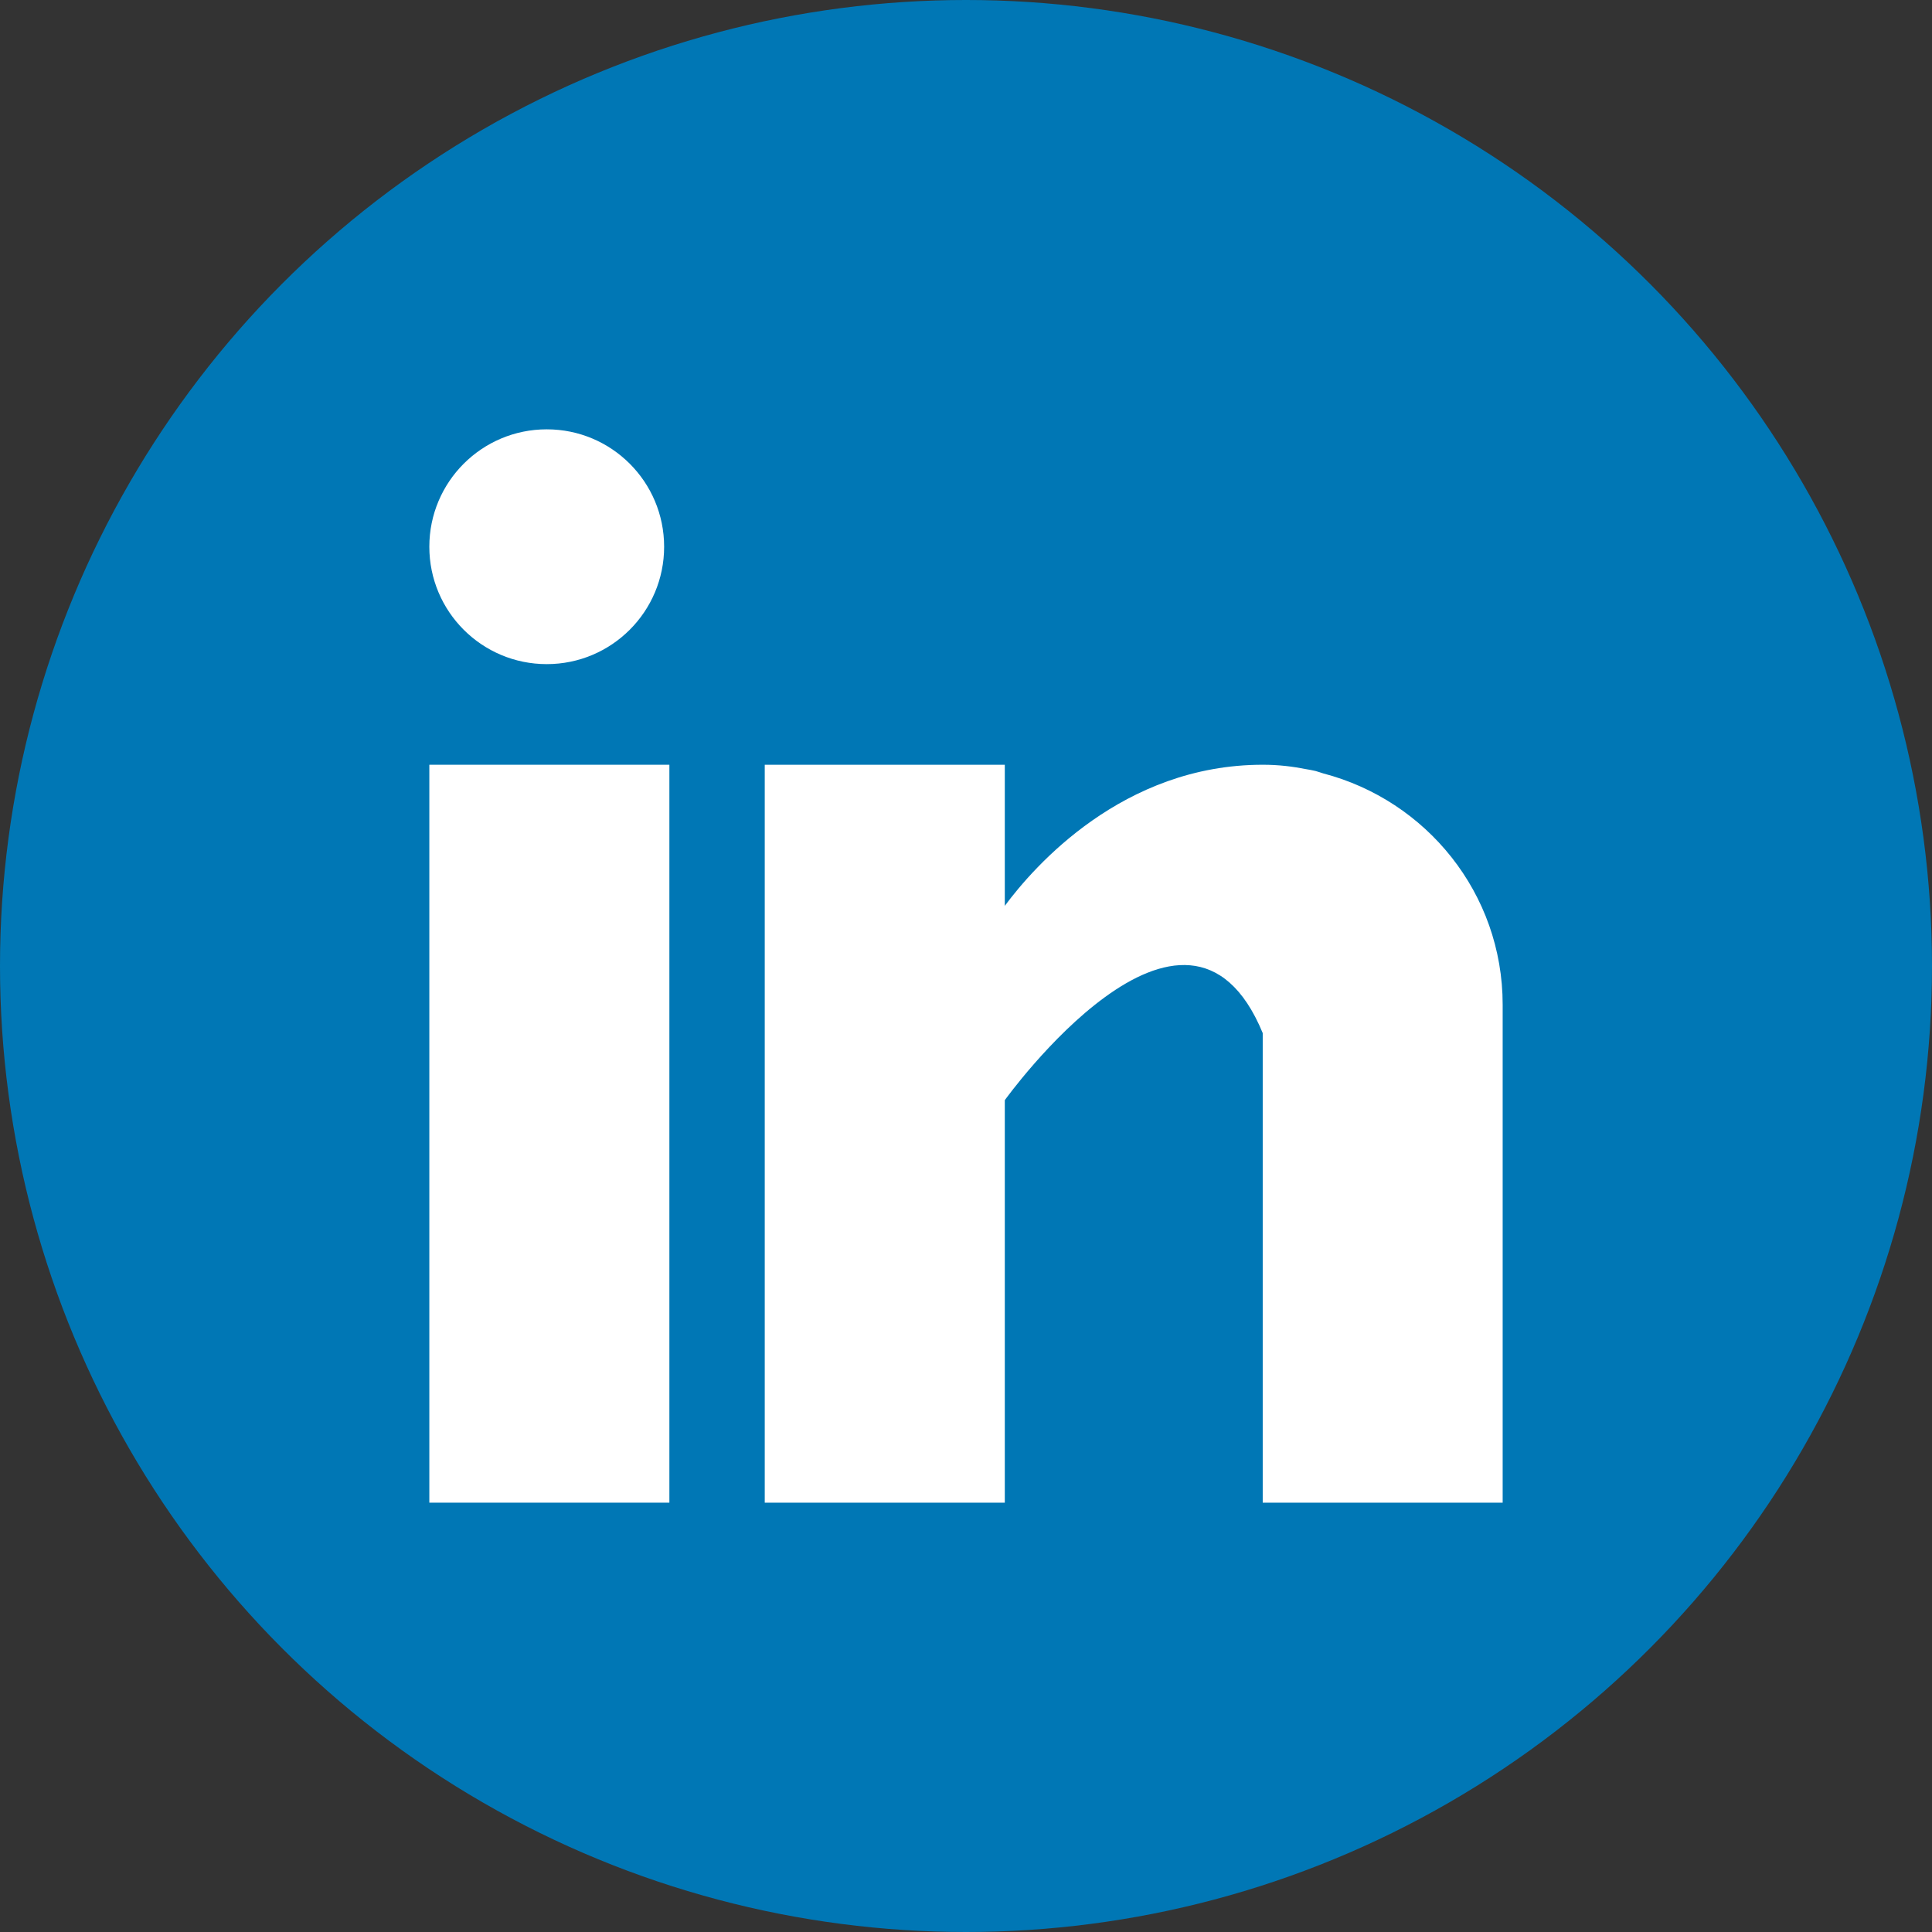 <svg width="36" height="36" viewBox="0 0 36 36" fill="none" xmlns="http://www.w3.org/2000/svg">
<rect x="0" y="0" width="36" height="36" fill="#333333" stroke="none"/>
<circle cx="18" cy="18" r="18" fill="#0077B5"/>
<path d="M12.473 14.25H8V28H12.473V14.25Z" fill="white"/>
<path d="M24.655 14.411C24.608 14.396 24.562 14.38 24.512 14.366C24.453 14.352 24.392 14.341 24.331 14.331C24.094 14.284 23.834 14.25 23.529 14.25C20.921 14.25 19.267 16.146 18.723 16.879V14.25H14.25V28H18.723V20.5C18.723 20.5 22.102 15.793 23.529 19.25C23.529 22.336 23.529 28 23.529 28H28V18.721C28 16.644 26.576 14.912 24.655 14.411Z" fill="white"/>
<path d="M10.188 12.375C11.396 12.375 12.375 11.396 12.375 10.188C12.375 8.979 11.396 8 10.188 8C8.979 8 8 8.979 8 10.188C8 11.396 8.979 12.375 10.188 12.375Z" fill="white"/>
</svg>
